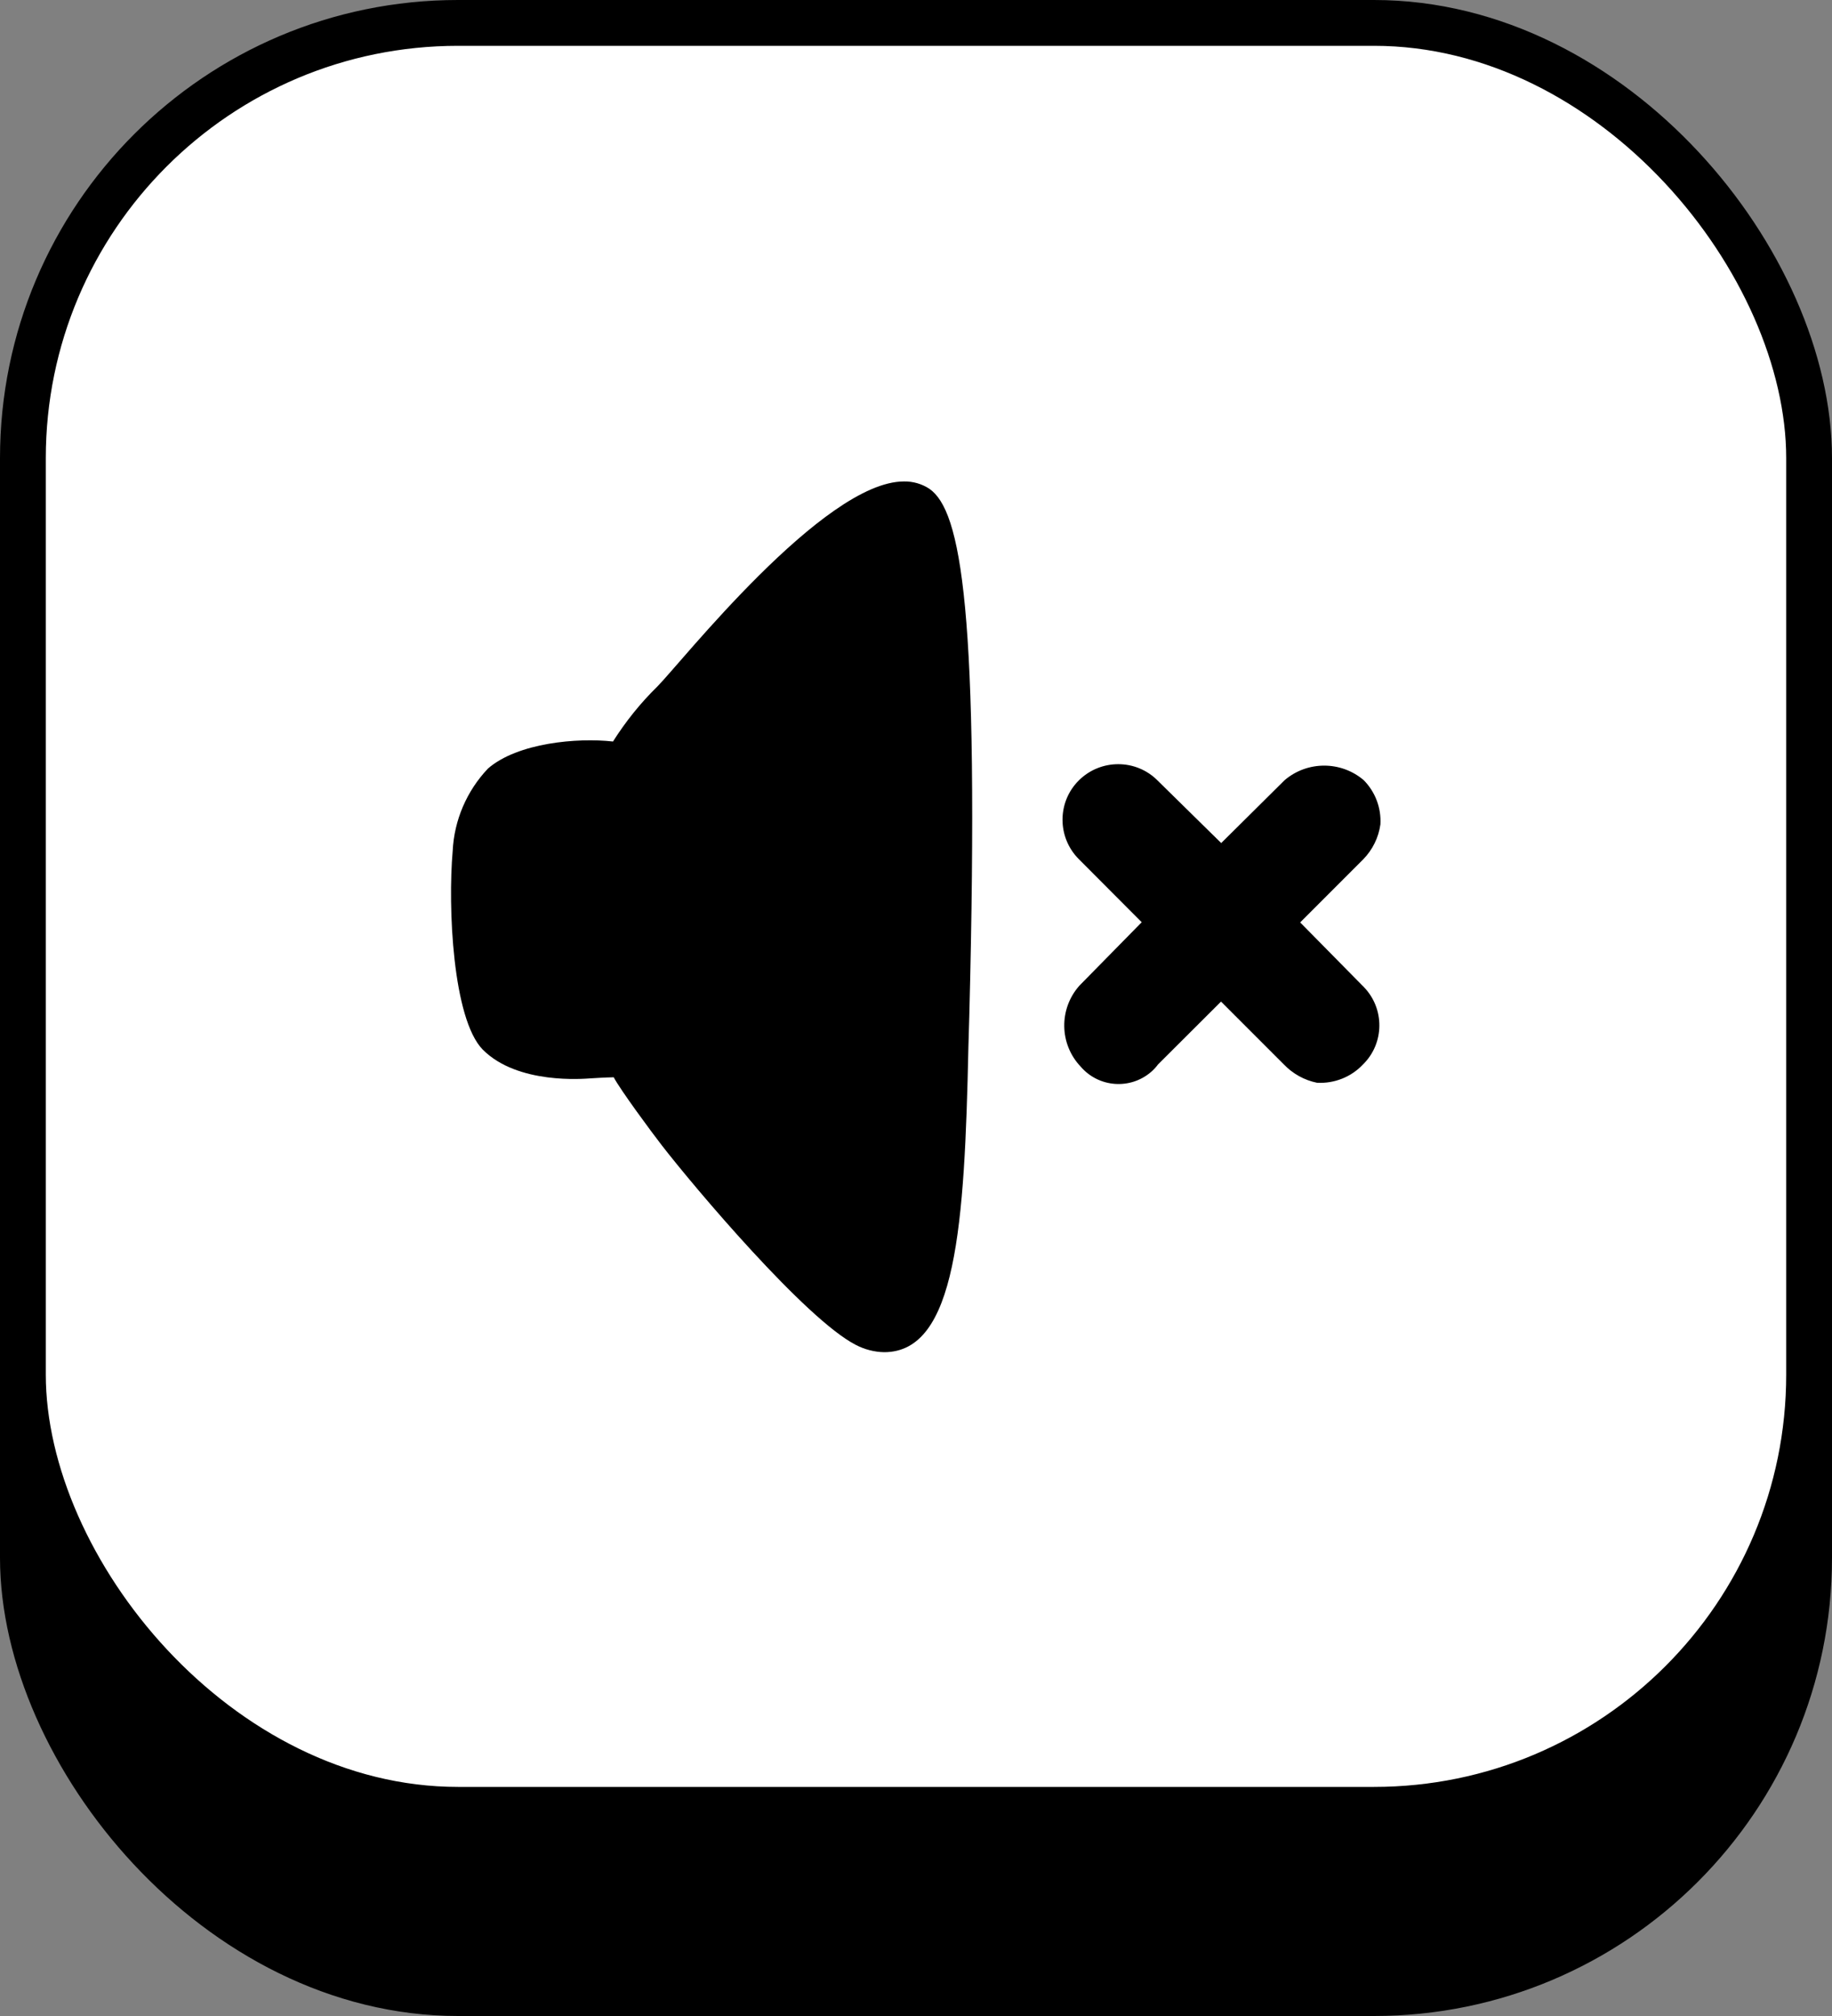 <svg width="40" height="44" viewBox="0 0 40 44" fill="none" xmlns="http://www.w3.org/2000/svg">
<rect x="0" y="0" width="40" height="44" fill="#808080" stroke="none"/>
<rect x="0.5" y="4.5" width="39" height="39" rx="9.5" fill="black" stroke="black"/>
<rect x="0.5" y="0.5" width="39" height="39" rx="9.5" fill="white" stroke="black"/>
<path d="M29.752 21.516L28.388 20.132L29.764 18.756C29.968 18.548 30.1 18.28 30.14 17.992C30.16 17.632 30.028 17.284 29.776 17.028C29.28 16.604 28.544 16.604 28.048 17.028L26.664 18.4L25.276 17.036C24.804 16.56 24.032 16.56 23.556 17.032C23.08 17.504 23.08 18.276 23.556 18.752L24.928 20.128L23.568 21.512C23.116 22.02 23.128 22.788 23.596 23.28C23.988 23.736 24.676 23.788 25.132 23.396C25.188 23.348 25.24 23.292 25.284 23.232L26.66 21.86L28.032 23.232C28.228 23.436 28.48 23.576 28.756 23.632C29.132 23.652 29.5 23.508 29.76 23.232C30.232 22.768 30.236 22.008 29.772 21.536C29.768 21.528 29.76 21.524 29.752 21.516Z" fill="black"/>
<path d="M20.292 10.668C20.128 10.56 19.932 10.504 19.736 10.508C17.98 10.508 14.852 14.484 14.352 14.984C13.984 15.344 13.66 15.748 13.384 16.184C12.608 16.096 11.304 16.212 10.656 16.772C10.192 17.26 9.916 17.9 9.884 18.572C9.776 19.796 9.884 22.236 10.54 22.908C11.304 23.676 12.756 23.544 12.888 23.536C13.02 23.528 13.204 23.516 13.4 23.512C13.54 23.78 14.228 24.712 14.452 25C15.168 25.924 17.592 28.792 18.684 29.352C18.876 29.452 19.088 29.508 19.304 29.512C20.88 29.512 21.06 26.752 21.144 22.856L21.164 22.164C21.392 13.276 20.98 11.144 20.292 10.668Z" fill="black"/>
</svg>

